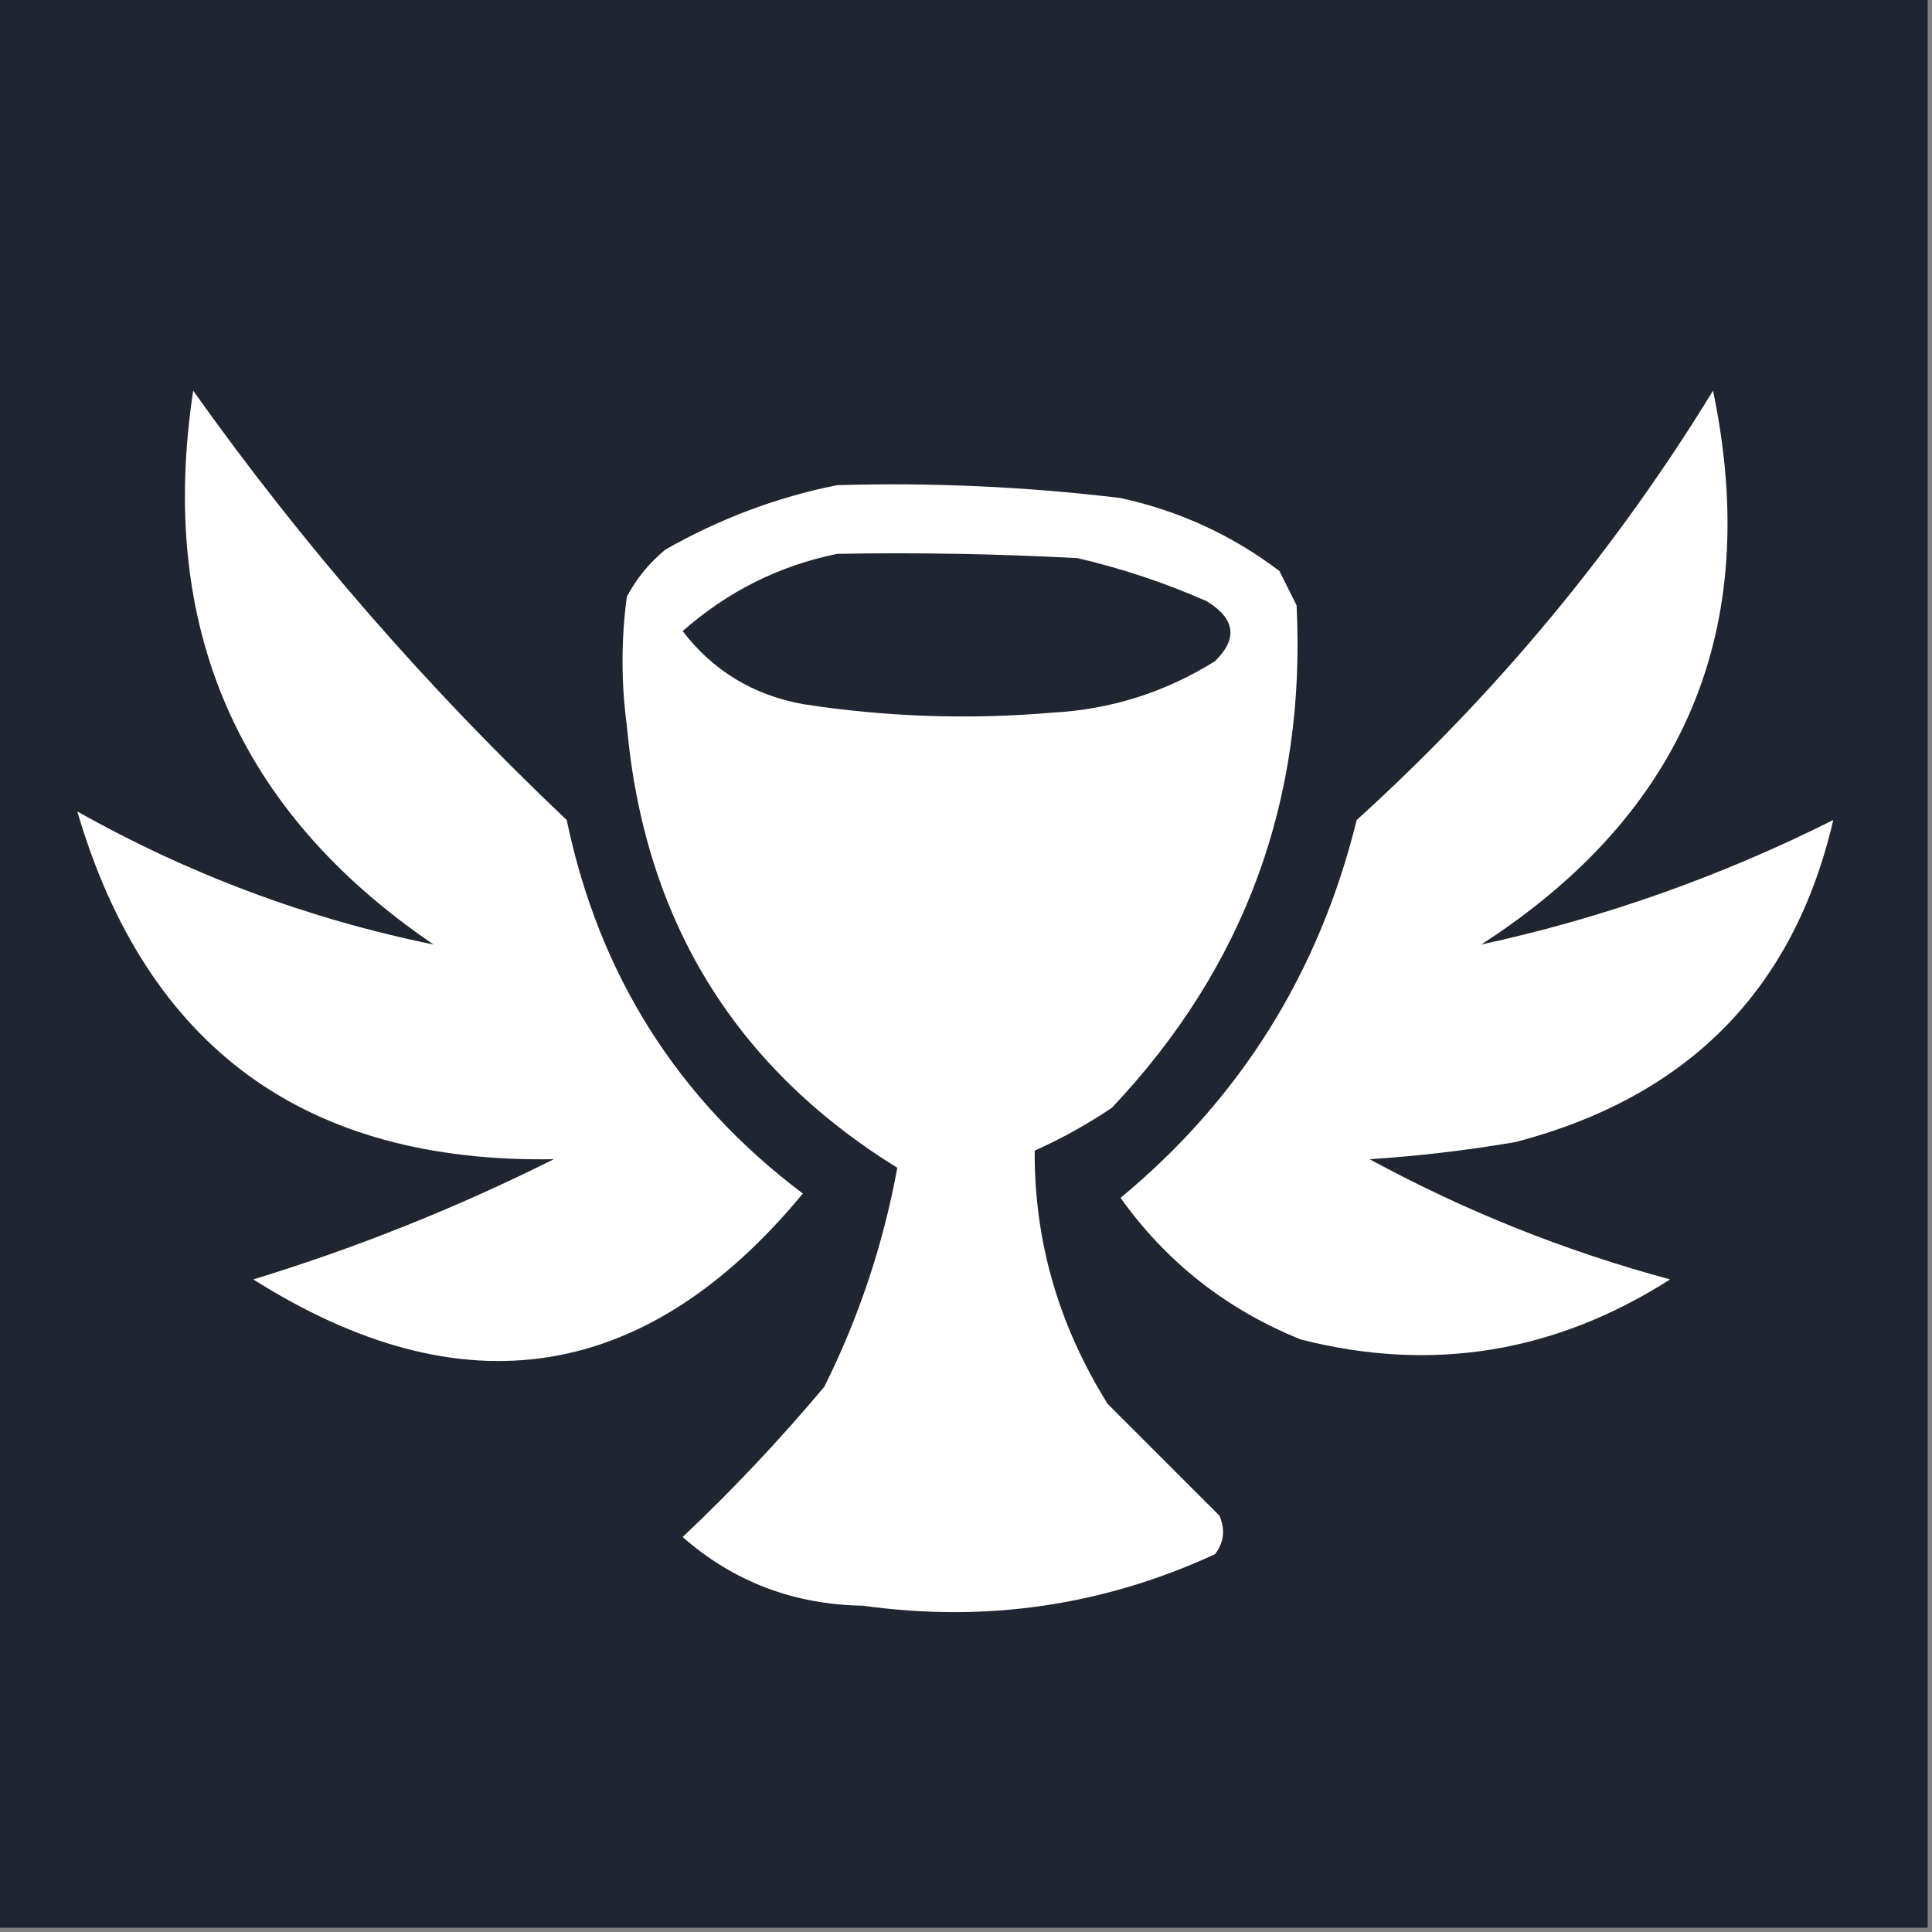 <?xml version="1.0" encoding="UTF-8"?>
<!DOCTYPE svg PUBLIC "-//W3C//DTD SVG 1.1//EN" "http://www.w3.org/Graphics/SVG/1.1/DTD/svg11.dtd">
<svg fill="#FFFFFF" xmlns="http://www.w3.org/2000/svg" version="1.1" width="225px" height="225px" style="shape-rendering:geometricPrecision; text-rendering:geometricPrecision; image-rendering:optimizeQuality; fill-rule:evenodd; clip-rule:evenodd" xmlns:xlink="http://www.w3.org/1999/xlink">
<rect width="100%" height="100%" fill="#808080" stroke="none"/>
<g><path style="opacity:1" fill="#202631" d="M -0.5,-0.5 C 74.5,-0.5 149.5,-0.5 224.5,-0.5C 224.5,74.5 224.5,149.5 224.5,224.5C 149.5,224.5 74.5,224.5 -0.5,224.5C -0.5,149.5 -0.5,74.5 -0.5,-0.5 Z"/></g>
<g><path style="opacity:1" d="M 22.5,45.5 C 35.217,63.407 49.717,80.074 66,95.5C 69.757,113.533 78.923,128.033 93.5,139C 75.242,161.079 53.908,164.413 29.5,149C 41.52,145.324 53.187,140.658 64.5,135C 35.575,135.48 17.075,121.98 9,94.5C 22.066,101.854 35.9,107.02 50.5,110C 27.667,94.489 18.334,72.989 22.5,45.5 Z"/></g>
<g><path style="opacity:1" d="M 199.5,45.5 C 205.26,73.15 196.26,94.65 172.5,110C 186.679,106.925 200.346,102.091 213.5,95.5C 208.92,115.25 196.586,127.75 176.5,133C 170.87,133.966 165.204,134.633 159.5,135C 170.609,141.037 182.276,145.704 194.5,149C 181.095,157.55 166.762,159.884 151.5,156C 142.848,152.505 135.848,147.005 130.5,139.5C 144.457,127.939 153.624,113.272 158,95.5C 174.308,80.71 188.141,64.043 199.5,45.5 Z"/></g>
<g><path style="opacity:1" d="M 97.5,56.5 C 108.544,56.181 119.544,56.681 130.5,58C 137.334,59.495 143.501,62.328 149,66.5C 149.667,67.833 150.333,69.167 151,70.5C 152.126,93.13 144.959,112.63 129.5,129C 126.661,130.92 123.661,132.587 120.5,134C 120.436,144.495 123.269,154.328 129,163.5C 133.387,167.887 137.721,172.221 142,176.5C 142.72,178.112 142.554,179.612 141.5,181C 128.506,186.997 114.839,188.997 100.5,187C 92.429,186.869 85.429,184.203 79.5,179C 85.297,173.533 90.797,167.7 96,161.5C 100.032,153.405 102.865,144.905 104.5,136C 85.524,124.248 75.024,107.081 73,84.5C 72.333,79.5 72.333,74.5 73,69.5C 74.122,67.376 75.622,65.543 77.5,64C 83.878,60.379 90.545,57.879 97.5,56.5 Z"/></g>
<g><path style="opacity:1" fill="#202631" d="M 97.5,64.5 C 106.839,64.334 116.173,64.5 125.5,65C 130.668,66.207 135.668,67.874 140.5,70C 143.859,72.034 144.192,74.368 141.5,77C 135.693,80.629 129.36,82.629 122.5,83C 112.788,83.824 103.121,83.491 93.5,82C 87.696,80.936 83.029,78.103 79.5,73.5C 84.747,68.876 90.747,65.876 97.5,64.5 Z"/></g>
</svg>
